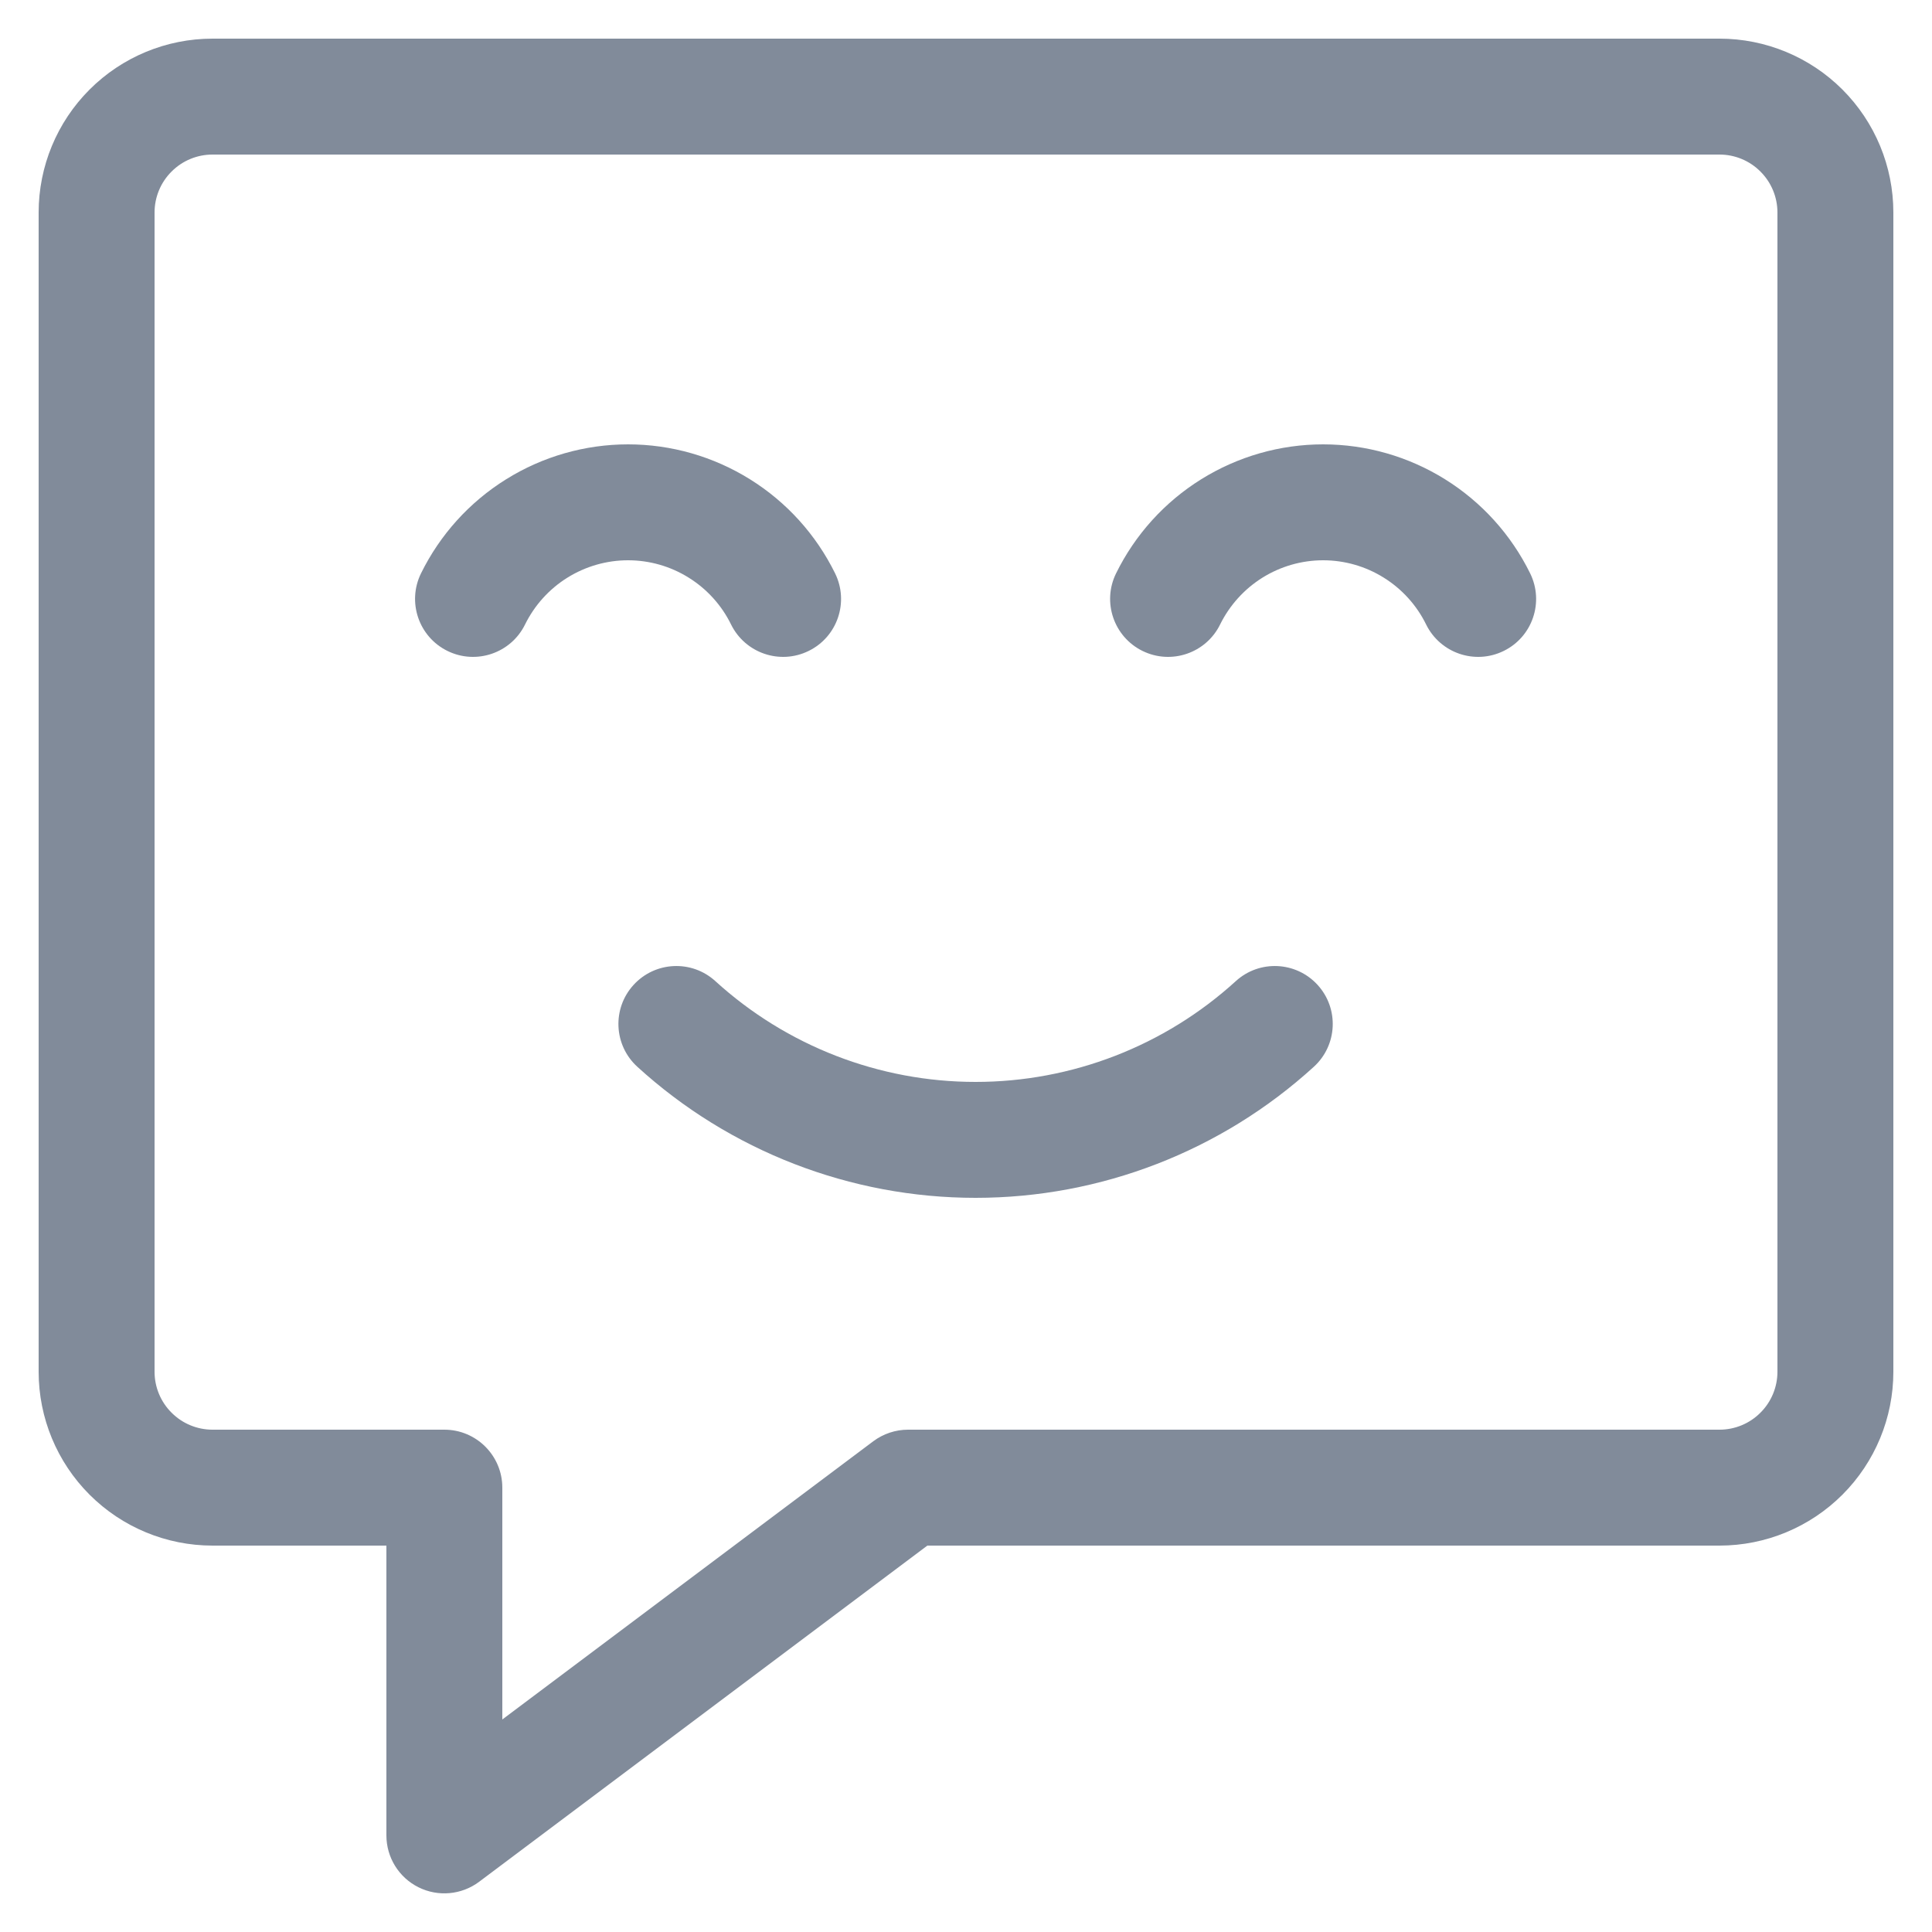 <svg width="25" height="25" viewBox="0 0 25 25" fill="none" xmlns="http://www.w3.org/2000/svg">
<path fill-rule="evenodd" clip-rule="evenodd" d="M2.22 2.22C2.36 2.079 2.551 2 2.75 2H22.25C22.449 2 22.64 2.079 22.78 2.22C22.921 2.36 23 2.551 23 2.75V17.75C23 17.949 22.921 18.14 22.78 18.28C22.64 18.421 22.449 18.5 22.25 18.5H11.75C11.588 18.5 11.43 18.553 11.3 18.65L6.5 22.25V19.25C6.5 18.836 6.164 18.5 5.75 18.5H2.75C2.551 18.5 2.36 18.421 2.22 18.28C2.079 18.14 2 17.949 2 17.75V2.75C2 2.551 2.079 2.36 2.22 2.22ZM2.75 0.5C2.153 0.5 1.581 0.737 1.159 1.159C0.737 1.581 0.5 2.153 0.5 2.75V17.75C0.5 18.347 0.737 18.919 1.159 19.341C1.581 19.763 2.153 20 2.75 20H5V23.75C5 24.034 5.16 24.294 5.415 24.421C5.669 24.548 5.973 24.52 6.2 24.35L12 20H22.25C22.847 20 23.419 19.763 23.841 19.341C24.263 18.919 24.5 18.347 24.5 17.75V2.75C24.5 2.153 24.263 1.581 23.841 1.159C23.419 0.737 22.847 0.5 22.25 0.5H2.75ZM8.127 5.75C7.569 5.75 7.022 5.907 6.549 6.202C6.075 6.497 5.694 6.919 5.448 7.419C5.265 7.791 5.419 8.241 5.79 8.423C6.162 8.606 6.612 8.452 6.794 8.081C6.917 7.832 7.106 7.622 7.342 7.475C7.578 7.328 7.85 7.25 8.127 7.25C8.405 7.25 8.677 7.328 8.912 7.475C9.148 7.622 9.338 7.832 9.46 8.081C9.643 8.452 10.092 8.606 10.464 8.423C10.836 8.241 10.989 7.791 10.806 7.419C10.56 6.919 10.179 6.497 9.705 6.202C9.232 5.907 8.685 5.75 8.127 5.75ZM15.543 6.202C16.017 5.907 16.563 5.75 17.121 5.75C17.679 5.75 18.226 5.907 18.699 6.202C19.173 6.497 19.554 6.919 19.8 7.419C19.983 7.791 19.83 8.241 19.458 8.423C19.086 8.606 18.637 8.452 18.454 8.081C18.332 7.832 18.142 7.622 17.906 7.475C17.671 7.328 17.399 7.25 17.121 7.25C16.844 7.25 16.572 7.328 16.336 7.475C16.101 7.622 15.911 7.832 15.788 8.081C15.606 8.452 15.156 8.606 14.784 8.423C14.413 8.241 14.259 7.791 14.442 7.419C14.688 6.919 15.069 6.497 15.543 6.202ZM9.257 12.696C8.951 12.417 8.477 12.439 8.198 12.745C7.919 13.051 7.941 13.525 8.247 13.804C9.443 14.895 11.005 15.5 12.624 15.5C14.243 15.5 15.805 14.895 17.001 13.804C17.307 13.525 17.329 13.051 17.05 12.745C16.771 12.439 16.297 12.417 15.991 12.696C15.07 13.535 13.87 14 12.624 14C11.378 14 10.178 13.535 9.257 12.696Z" fill="#818B9A"/>
</svg>
